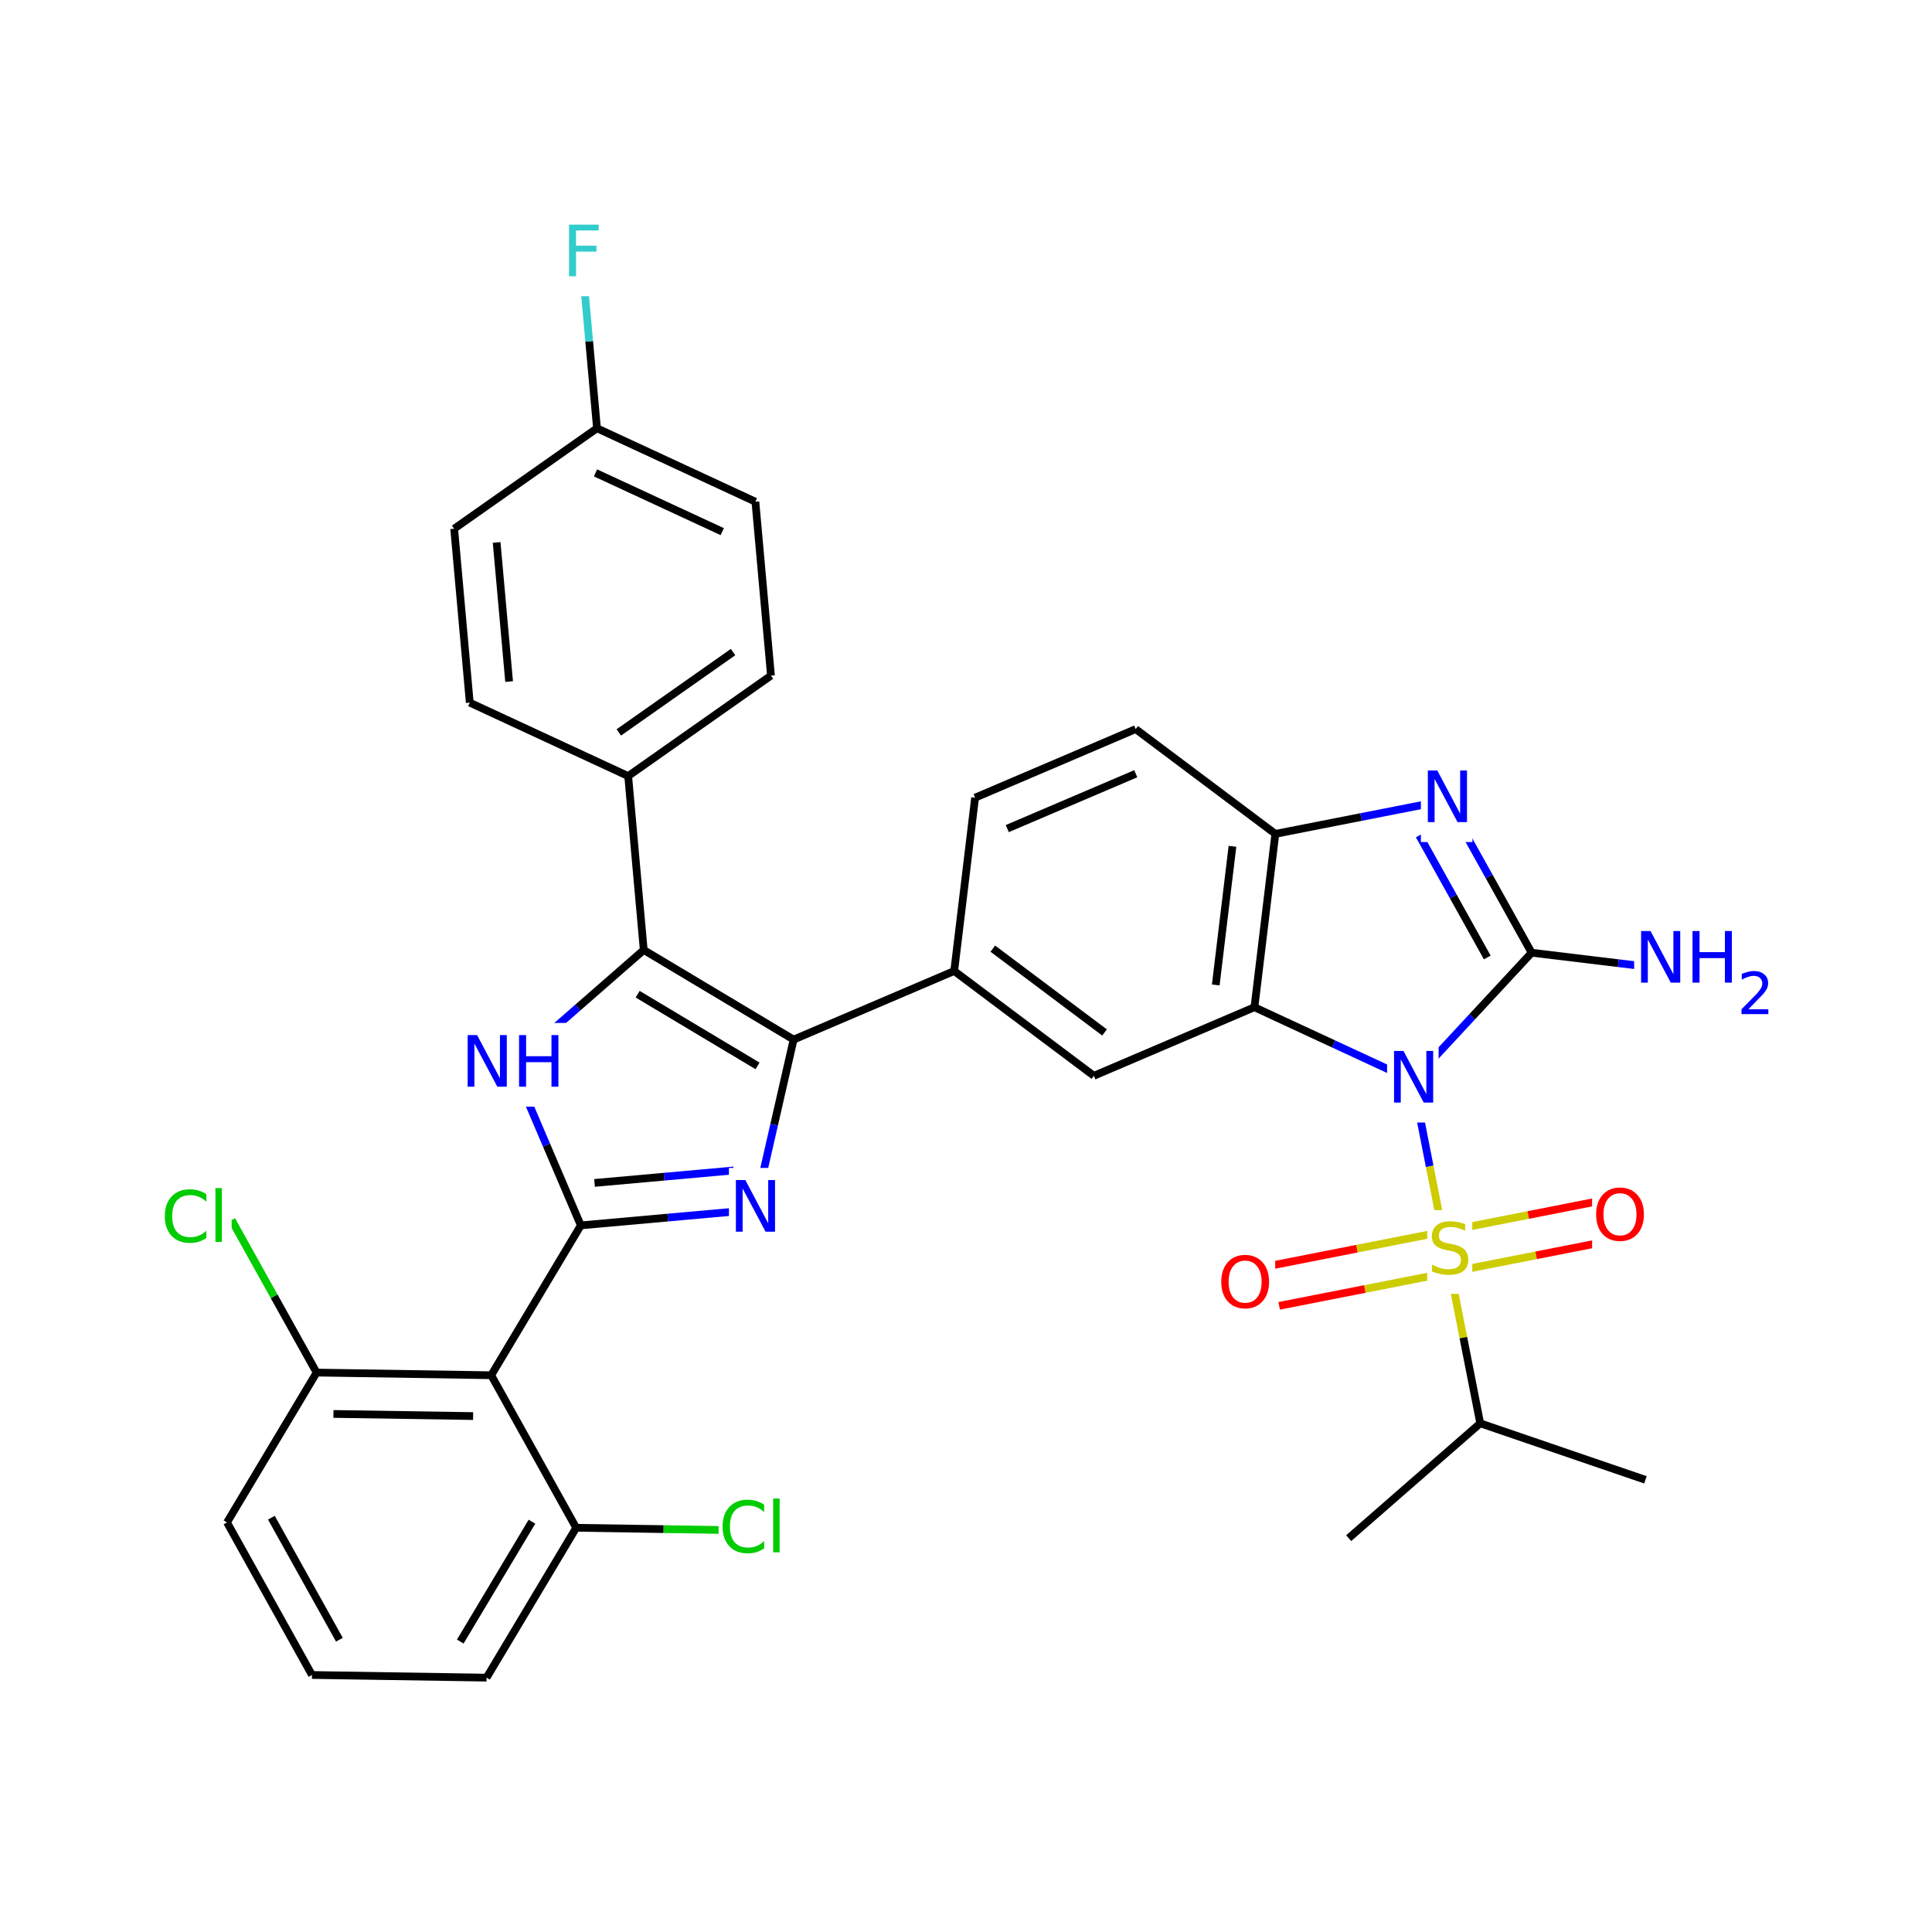 <svg xmlns="http://www.w3.org/2000/svg" xmlns:xlink="http://www.w3.org/1999/xlink" width="300pt" height="300pt" viewBox="0 0 300 300"><defs><symbol overflow="visible"><path d="M.547 1.938V-7.75h5.5v9.688zm.625-.61h4.266v-8.47H1.171zm0 0"/></symbol><symbol overflow="visible" id="a"><path d="M7.078-7.406v1.156c-.367-.344-.758-.598-1.172-.766-.406-.164-.843-.25-1.312-.25-.918 0-1.62.282-2.11.844-.48.555-.718 1.36-.718 2.422 0 1.055.238 1.86.718 2.422.49.562 1.192.844 2.11.844.468 0 .906-.082 1.312-.25.414-.164.805-.422 1.172-.766v1.125c-.375.262-.777.46-1.203.594-.418.124-.867.186-1.344.186-1.21 0-2.163-.367-2.858-1.11C.972-1.703.625-2.718.625-4c0-1.29.348-2.305 1.047-3.047.695-.75 1.648-1.125 2.86-1.125.476 0 .93.07 1.36.203.424.126.82.314 1.186.564zm0 0"/></symbol><symbol overflow="visible" id="b"><path d="M1.03-8.36h1V0h-1zm0 0"/></symbol><symbol overflow="visible" id="c"><path d="M1.078-8.016h1.47l3.546 6.704v-6.704h1.062V0H5.688L2.124-6.703V0H1.078zm0 0"/></symbol><symbol overflow="visible" id="d"><path d="M1.078-8.016h1.094v3.282H6.11v-3.282h1.077V0H6.11v-3.813H2.17V0H1.078zm0 0"/></symbol><symbol overflow="visible" id="e"><path d="M5.89-7.75v1.047c-.417-.195-.808-.344-1.17-.438-.368-.094-.72-.14-1.064-.14-.586 0-1.04.116-1.36.343-.323.23-.483.554-.483.968 0 .357.1.626.312.814.22.18.625.324 1.22.437L4-4.593c.813.157 1.41.434 1.797.828.383.387.578.903.578 1.547 0 .783-.262 1.376-.78 1.783-.525.398-1.29.593-2.298.593-.375 0-.78-.047-1.22-.14C1.648-.066 1.208-.19.75-.36v-1.11c.445.25.88.44 1.297.564.426.125.844.187 1.25.187.625 0 1.1-.116 1.437-.358.332-.25.5-.598.5-1.047 0-.395-.12-.703-.36-.922-.24-.226-.636-.398-1.186-.515l-.657-.126c-.81-.156-1.4-.406-1.764-.75C.898-4.78.72-5.258.72-5.875c0-.707.25-1.266.75-1.672.5-.414 1.19-.625 2.077-.625.375 0 .754.04 1.14.11.395.074.797.18 1.204.312zm0 0"/></symbol><symbol overflow="visible" id="f"><path d="M4.328-7.28c-.78 0-1.406.296-1.875.89-.46.585-.687 1.382-.687 2.39 0 1.012.226 1.813.687 2.406.47.586 1.094.875 1.875.875.79 0 1.414-.288 1.875-.874.457-.593.688-1.394.688-2.406 0-1.008-.23-1.805-.687-2.39-.46-.594-1.086-.89-1.875-.89zm0-.892c1.125 0 2.024.383 2.703 1.14C7.708-6.28 8.048-5.27 8.048-4c0 1.262-.34 2.273-1.016 3.03C6.353-.22 5.454.157 4.33.157S2.3-.22 1.625-.97c-.668-.75-1-1.757-1-3.03 0-1.27.332-2.28 1-3.03.676-.76 1.578-1.142 2.703-1.142zm0 0"/></symbol><symbol overflow="visible" id="h"><path d="M1.078-8.016h4.61v.907H2.171v2.36h3.172v.922H2.172V0H1.078zm0 0"/></symbol><symbol overflow="visible"><path d="M.453 1.594v-7.938h4.5v7.938zm.5-.5h3.5v-6.938h-3.5zm0 0"/></symbol><symbol overflow="visible" id="g"><path d="M1.734-.75h3.094V0H.656v-.75c.344-.344.8-.805 1.375-1.39.583-.594.954-.973 1.11-1.14.282-.322.473-.595.58-.814.112-.226.17-.445.17-.656 0-.352-.12-.64-.36-.86-.24-.218-.557-.327-.952-.327-.28 0-.578.054-.89.156-.305.093-.633.24-.985.436v-.906c.352-.133.688-.238 1-.313.313-.082.598-.125.86-.125.675 0 1.218.172 1.624.516.407.344.61.797.61 1.36 0 .273-.055.53-.156.78-.105.243-.288.524-.546.845-.074.085-.31.328-.703.734-.398.406-.95.976-1.656 1.703zm0 0"/></symbol></defs><g><path fill="#fff" d="M0 0h300v300H0z"/><path d="M116.578 237.648l-13.555-.207" stroke-width="1.2" stroke="#0c0" stroke-miterlimit="10" fill="none"/><path d="M103.023 237.44l-13.554-.206" stroke-width="1.2" stroke="#000" stroke-miterlimit="10" fill="none"/><path d="M111.578 231.148h11v13h-11zm0 0" fill="#fff"/><g fill="#0c0"><use xlink:href="#a" x="111.578" y="241.05"/><use xlink:href="#b" x="119.029" y="241.05"/></g><path d="M89.47 237.234l-13.915 23.27M82.602 236.285L71.47 254.902M76.273 213.547l13.196 23.687M75.555 260.504l-27.11-.414M48.445 260.09L35.25 236.402M52.7 254.613l-10.56-18.945M35.25 236.402l13.914-23.27M49.164 213.133l-6.598-11.84" stroke-width="1.2" stroke="#000" stroke-miterlimit="10" fill="none"/><path d="M42.566 201.293L35.97 189.45" stroke-width="1.2" stroke="#0c0" stroke-miterlimit="10" fill="none"/><path d="M49.164 213.133l27.11.414M51.777 219.555l21.688.332" stroke-width="1.2" stroke="#000" stroke-miterlimit="10" fill="none"/><path d="M24.97 182.95h11v13h-11zm0 0" fill="#fff"/><g fill="#0c0"><use xlink:href="#a" x="24.969" y="192.851"/><use xlink:href="#b" x="32.42" y="192.851"/></g><path d="M76.273 213.547l13.915-23.27M90.188 190.277l-5.325-12.464" stroke-width="1.2" stroke="#000" stroke-miterlimit="10" fill="none"/><path d="M84.863 177.813l-5.324-12.47M117.19 187.855l-13.502 1.21" stroke-width="1.2" stroke="#00f" stroke-miterlimit="10" fill="none"/><path d="M103.688 189.066l-13.5 1.21" stroke-width="1.2" stroke="#000" stroke-miterlimit="10" fill="none"/><path d="M113.922 181.746l-10.805.97" stroke-width="1.2" stroke="#00f" stroke-miterlimit="10" fill="none"/><path d="M103.117 182.715l-10.8.97" stroke-width="1.2" stroke="#000" stroke-miterlimit="10" fill="none"/><path d="M79.54 165.344l10.21-8.914" stroke-width="1.2" stroke="#00f" stroke-miterlimit="10" fill="none"/><path d="M89.75 156.43l10.21-8.918" stroke-width="1.2" stroke="#000" stroke-miterlimit="10" fill="none"/><path d="M71.54 158.844h17v13h-17zm0 0" fill="#fff"/><g fill="#00f"><use xlink:href="#c" x="71.539" y="168.745"/><use xlink:href="#d" x="79.522" y="168.745"/></g><path d="M99.96 147.512l23.27 13.914M99.016 154.38l18.617 11.132M99.96 147.512l-2.417-27.004M123.23 161.426l-3.02 13.215" stroke-width="1.2" stroke="#000" stroke-miterlimit="10" fill="none"/><path d="M120.21 174.64l-3.02 13.215" stroke-width="1.2" stroke="#00f" stroke-miterlimit="10" fill="none"/><path d="M123.23 161.426l24.938-10.65" stroke-width="1.2" stroke="#000" stroke-miterlimit="10" fill="none"/><path d="M113.19 181.355h8v13h-8zm0 0" fill="#fff"/><use xlink:href="#c" x="113.191" y="191.257" fill="#00f"/><path d="M148.168 150.777l21.687 16.274M154.164 147.305l17.348 13.015M151.414 123.863l-3.246 26.914M169.855 167.05l24.934-10.648M194.79 156.402l12.296 5.703" stroke-width="1.2" stroke="#000" stroke-miterlimit="10" fill="none"/><path d="M207.086 162.105l12.3 5.7" stroke-width="1.2" stroke="#00f" stroke-miterlimit="10" fill="none"/><path d="M198.035 129.484l-3.246 26.918M191.375 131.414l-2.594 21.53" stroke-width="1.2" stroke="#000" stroke-miterlimit="10" fill="none"/><path d="M219.387 167.805L222 181.11" stroke-width="1.2" stroke="#00f" stroke-miterlimit="10" fill="none"/><path d="M222 181.11l2.617 13.3" stroke-width="1.2" stroke="#cc0" stroke-miterlimit="10" fill="none"/><path d="M219.387 167.805l9.222-9.934" stroke-width="1.2" stroke="#00f" stroke-miterlimit="10" fill="none"/><path d="M228.61 157.87l9.222-9.933" stroke-width="1.2" stroke="#000" stroke-miterlimit="10" fill="none"/><path d="M215.387 161.305h8v13h-8zm0 0" fill="#fff"/><use xlink:href="#c" x="215.387" y="171.206" fill="#00f"/><path d="M225.23 197.54l13.3-2.614" stroke-width="1.2" stroke="#cc0" stroke-miterlimit="10" fill="none"/><path d="M238.53 194.926l13.306-2.617" stroke-width="1.2" stroke="#f00" stroke-miterlimit="10" fill="none"/><path d="M224 191.28l13.3-2.616" stroke-width="1.2" stroke="#cc0" stroke-miterlimit="10" fill="none"/><path d="M237.3 188.664l13.302-2.613" stroke-width="1.2" stroke="#f00" stroke-miterlimit="10" fill="none"/><path d="M224 191.28l-13.3 2.615" stroke-width="1.2" stroke="#cc0" stroke-miterlimit="10" fill="none"/><path d="M210.7 193.895l-13.302 2.617" stroke-width="1.2" stroke="#f00" stroke-miterlimit="10" fill="none"/><path d="M225.23 197.54l-13.3 2.616" stroke-width="1.2" stroke="#cc0" stroke-miterlimit="10" fill="none"/><path d="M211.93 200.156l-13.3 2.614" stroke-width="1.2" stroke="#f00" stroke-miterlimit="10" fill="none"/><path d="M224.617 194.41l2.613 13.3" stroke-width="1.2" stroke="#cc0" stroke-miterlimit="10" fill="none"/><path d="M227.23 207.71l2.618 13.302" stroke-width="1.2" stroke="#000" stroke-miterlimit="10" fill="none"/><path d="M221.617 187.91h7v13h-7zm0 0" fill="#fff"/><use xlink:href="#e" x="221.617" y="197.812" fill="#cc0"/><path d="M247.22 182.68h9v13h-9zm0 0" fill="#fff"/><use xlink:href="#f" x="247.219" y="192.581" fill="#f00"/><path d="M189.012 193.14h9v13h-9zm0 0" fill="#fff"/><use xlink:href="#f" x="189.012" y="203.042" fill="#f00"/><path d="M229.848 221.012l25.652 8.773M229.848 221.012l-20.426 17.832M237.832 147.938l-6.598-11.84" stroke-width="1.2" stroke="#000" stroke-miterlimit="10" fill="none"/><path d="M231.234 136.098l-6.597-11.844" stroke-width="1.2" stroke="#00f" stroke-miterlimit="10" fill="none"/><path d="M230.94 148.676l-5.276-9.477" stroke-width="1.2" stroke="#000" stroke-miterlimit="10" fill="none"/><path d="M225.664 139.2l-5.28-9.473" stroke-width="1.2" stroke="#00f" stroke-miterlimit="10" fill="none"/><path d="M237.832 147.938l13.46 1.625" stroke-width="1.2" stroke="#000" stroke-miterlimit="10" fill="none"/><path d="M251.293 149.563l13.457 1.62M224.637 124.254l-13.3 2.613" stroke-width="1.2" stroke="#00f" stroke-miterlimit="10" fill="none"/><path d="M211.336 126.867l-13.3 2.617" stroke-width="1.2" stroke="#000" stroke-miterlimit="10" fill="none"/><path d="M220.637 117.754h8v13h-8zm0 0" fill="#fff"/><use xlink:href="#c" x="220.637" y="127.655" fill="#00f"/><path d="M198.035 129.484l-21.687-16.27M176.348 113.215l-24.934 10.648M176.36 120.145l-19.95 8.52" stroke-width="1.2" stroke="#000" stroke-miterlimit="10" fill="none"/><path d="M253.75 142.684h22v17h-22zm0 0" fill="#fff"/><g fill="#00f"><use xlink:href="#c" x="253.75" y="152.585"/><use xlink:href="#d" x="261.733" y="152.585"/></g><use xlink:href="#g" x="269.758" y="157.468" fill="#00f"/><path d="M97.543 120.508l22.172-15.598M96.09 113.73l17.738-12.476M72.945 109.105l24.598 11.403M119.715 104.91l-2.418-27.004M117.297 77.906L92.7 66.5M112.152 82.555l-19.68-9.125M92.7 66.5L91.487 53" stroke-width="1.2" stroke="#000" stroke-miterlimit="10" fill="none"/><path d="M91.488 53l-1.21-13.504" stroke-width="1.2" stroke="#3cc" stroke-miterlimit="10" fill="none"/><path d="M92.7 66.5L70.522 82.102" stroke-width="1.2" stroke="#000" stroke-miterlimit="10" fill="none"/><path d="M87.277 32.996h7v13h-7zm0 0" fill="#fff"/><use xlink:href="#h" x="87.277" y="42.897" fill="#3cc"/><path d="M70.523 82.102l2.422 27.003M77.117 84.23l1.938 21.602" stroke-width="1.2" stroke="#000" stroke-miterlimit="10" fill="none"/></g></svg>